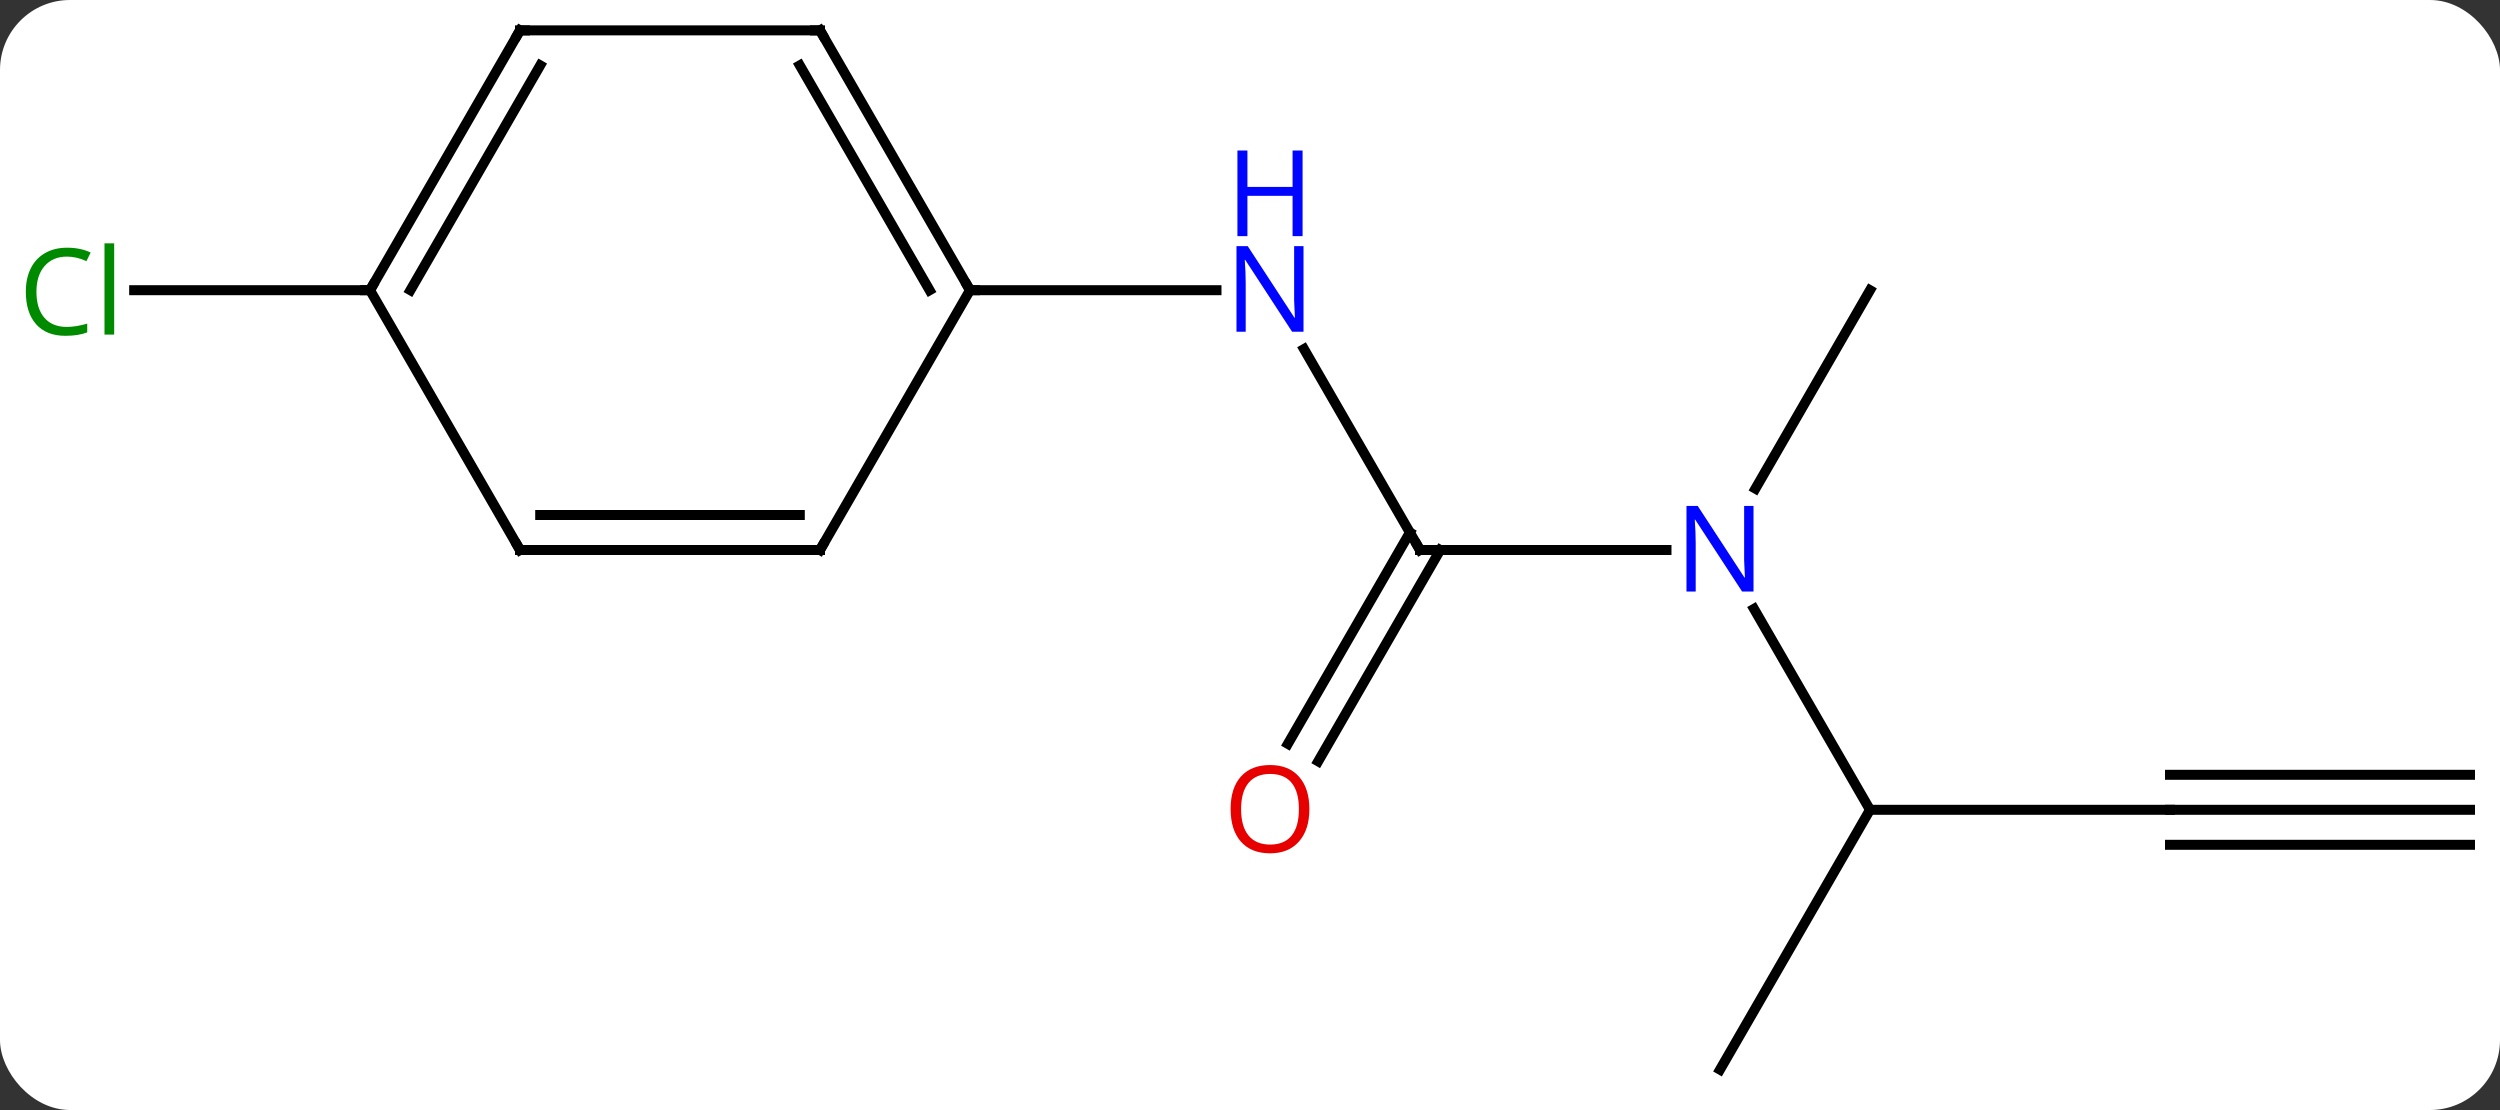 <svg width="250" viewBox="0 0 250 111" style="fill-opacity:1; color-rendering:auto; color-interpolation:auto; text-rendering:auto; stroke:black; stroke-linecap:square; stroke-miterlimit:10; shape-rendering:auto; stroke-opacity:1; fill:black; stroke-dasharray:none; font-weight:normal; stroke-width:1; font-family:'Open Sans'; font-style:normal; stroke-linejoin:miter; font-size:12; stroke-dashoffset:0; image-rendering:auto;" height="111" class="cas-substance-image" xmlns:xlink="http://www.w3.org/1999/xlink" xmlns="http://www.w3.org/2000/svg"><rect x="0" y="0" width="250" height="111" fill="#333333" stroke="none"/><svg class="cas-substance-single-component"><rect y="0" x="0" width="250" stroke="none" ry="7" rx="7" height="111" fill="white" class="cas-substance-group"/><svg y="0" x="0" width="250" viewBox="0 0 250 111" style="fill:black;" height="111" class="cas-substance-single-component-image"><svg><g><g transform="translate(127,55)" style="text-rendering:geometricPrecision; color-rendering:optimizeQuality; color-interpolation:linearRGB; stroke-linecap:butt; image-rendering:optimizeQuality;"><line y2="0" y1="-20.092" x2="15" x1="3.4" style="fill:none;"/><line y2="-25.98" y1="-25.98" x2="-30" x1="-5.352" style="fill:none;"/><line y2="0" y1="0" x2="39.648" x1="15" style="fill:none;"/><line y2="19.383" y1="-1.75" x2="1.788" x1="13.99" style="fill:none;"/><line y2="21.133" y1="0" x2="4.819" x1="17.021" style="fill:none;"/><line y2="25.98" y1="5.888" x2="60" x1="48.4" style="fill:none;"/><line y2="-25.98" y1="-6.138" x2="60" x1="48.544" style="fill:none;"/><line y2="25.98" y1="25.98" x2="90" x1="60" style="fill:none;"/><line y2="51.963" y1="25.98" x2="45" x1="60" style="fill:none;"/><line y2="25.98" y1="25.98" x2="120" x1="90" style="fill:none;"/><line y2="22.48" y1="22.48" x2="120" x1="90" style="fill:none;"/><line y2="29.48" y1="29.48" x2="120" x1="90" style="fill:none;"/><line y2="-25.98" y1="-25.98" x2="-90" x1="-113.582" style="fill:none;"/><line y2="-51.963" y1="-25.98" x2="-45" x1="-30" style="fill:none;"/><line y2="-48.463" y1="-25.98" x2="-47.021" x1="-34.041" style="fill:none;"/><line y2="0" y1="-25.98" x2="-45" x1="-30" style="fill:none;"/><line y2="-51.963" y1="-51.963" x2="-75" x1="-45" style="fill:none;"/><line y2="0" y1="0" x2="-75" x1="-45" style="fill:none;"/><line y2="-3.5" y1="-3.5" x2="-72.979" x1="-47.021" style="fill:none;"/><line y2="-25.98" y1="-51.963" x2="-90" x1="-75" style="fill:none;"/><line y2="-25.98" y1="-48.463" x2="-85.959" x1="-72.979" style="fill:none;"/><line y2="-25.98" y1="0" x2="-90" x1="-75" style="fill:none;"/></g><g transform="translate(127,55)" style="fill:rgb(0,5,255); text-rendering:geometricPrecision; color-rendering:optimizeQuality; image-rendering:optimizeQuality; font-family:'Open Sans'; stroke:rgb(0,5,255); color-interpolation:linearRGB;"><path style="stroke:none;" d="M3.352 -21.824 L2.211 -21.824 L-2.477 -29.011 L-2.523 -29.011 Q-2.43 -27.746 -2.43 -26.699 L-2.43 -21.824 L-3.352 -21.824 L-3.352 -30.386 L-2.227 -30.386 L2.445 -23.23 L2.492 -23.23 Q2.492 -23.386 2.445 -24.246 Q2.398 -25.105 2.414 -25.48 L2.414 -30.386 L3.352 -30.386 L3.352 -21.824 Z"/><path style="stroke:none;" d="M3.258 -31.386 L2.258 -31.386 L2.258 -35.417 L-2.258 -35.417 L-2.258 -31.386 L-3.258 -31.386 L-3.258 -39.949 L-2.258 -39.949 L-2.258 -36.308 L2.258 -36.308 L2.258 -39.949 L3.258 -39.949 L3.258 -31.386 Z"/></g><g transform="translate(127,55)" style="stroke-linecap:butt; text-rendering:geometricPrecision; color-rendering:optimizeQuality; image-rendering:optimizeQuality; font-family:'Open Sans'; color-interpolation:linearRGB; stroke-miterlimit:5;"><path style="fill:none;" d="M14.75 -0.433 L15 0 L15.5 0"/><path style="fill:rgb(0,5,255); stroke:none;" d="M48.352 4.156 L47.211 4.156 L42.523 -3.031 L42.477 -3.031 Q42.57 -1.766 42.57 -0.719 L42.57 4.156 L41.648 4.156 L41.648 -4.406 L42.773 -4.406 L47.445 2.75 L47.492 2.75 Q47.492 2.594 47.445 1.734 Q47.398 0.875 47.414 0.5 L47.414 -4.406 L48.352 -4.406 L48.352 4.156 Z"/><path style="fill:rgb(230,0,0); stroke:none;" d="M3.938 25.91 Q3.938 27.972 2.898 29.152 Q1.859 30.332 0.016 30.332 Q-1.875 30.332 -2.906 29.168 Q-3.938 28.003 -3.938 25.894 Q-3.938 23.8 -2.906 22.652 Q-1.875 21.503 0.016 21.503 Q1.875 21.503 2.906 22.675 Q3.938 23.847 3.938 25.91 ZM-2.891 25.91 Q-2.891 27.644 -2.148 28.55 Q-1.406 29.457 0.016 29.457 Q1.438 29.457 2.164 28.558 Q2.891 27.66 2.891 25.91 Q2.891 24.175 2.164 23.285 Q1.438 22.394 0.016 22.394 Q-1.406 22.394 -2.148 23.293 Q-2.891 24.191 -2.891 25.91 Z"/><path style="fill:rgb(0,138,0); stroke:none;" d="M-120.309 -29.339 Q-121.715 -29.339 -122.535 -28.402 Q-123.356 -27.464 -123.356 -25.824 Q-123.356 -24.152 -122.566 -23.23 Q-121.777 -22.308 -120.324 -22.308 Q-119.418 -22.308 -118.277 -22.636 L-118.277 -21.761 Q-119.168 -21.418 -120.465 -21.418 Q-122.356 -21.418 -123.387 -22.574 Q-124.418 -23.73 -124.418 -25.839 Q-124.418 -27.168 -123.926 -28.16 Q-123.434 -29.152 -122.496 -29.691 Q-121.559 -30.23 -120.293 -30.23 Q-118.949 -30.23 -117.934 -29.746 L-118.356 -28.886 Q-119.34 -29.339 -120.309 -29.339 ZM-115.582 -21.543 L-116.551 -21.543 L-116.551 -30.668 L-115.582 -30.668 L-115.582 -21.543 Z"/><path style="fill:none;" d="M-30.25 -26.413 L-30 -25.98 L-29.5 -25.98"/><path style="fill:none;" d="M-44.75 -51.53 L-45 -51.963 L-45.5 -51.963"/><path style="fill:none;" d="M-44.75 -0.433 L-45 0 L-45.5 -0"/><path style="fill:none;" d="M-74.5 -51.963 L-75 -51.963 L-75.25 -51.53"/><path style="fill:none;" d="M-74.5 0 L-75 0 L-75.25 -0.433"/><path style="fill:none;" d="M-89.75 -26.413 L-90 -25.98 L-90.5 -25.98"/></g></g></svg></svg></svg></svg>